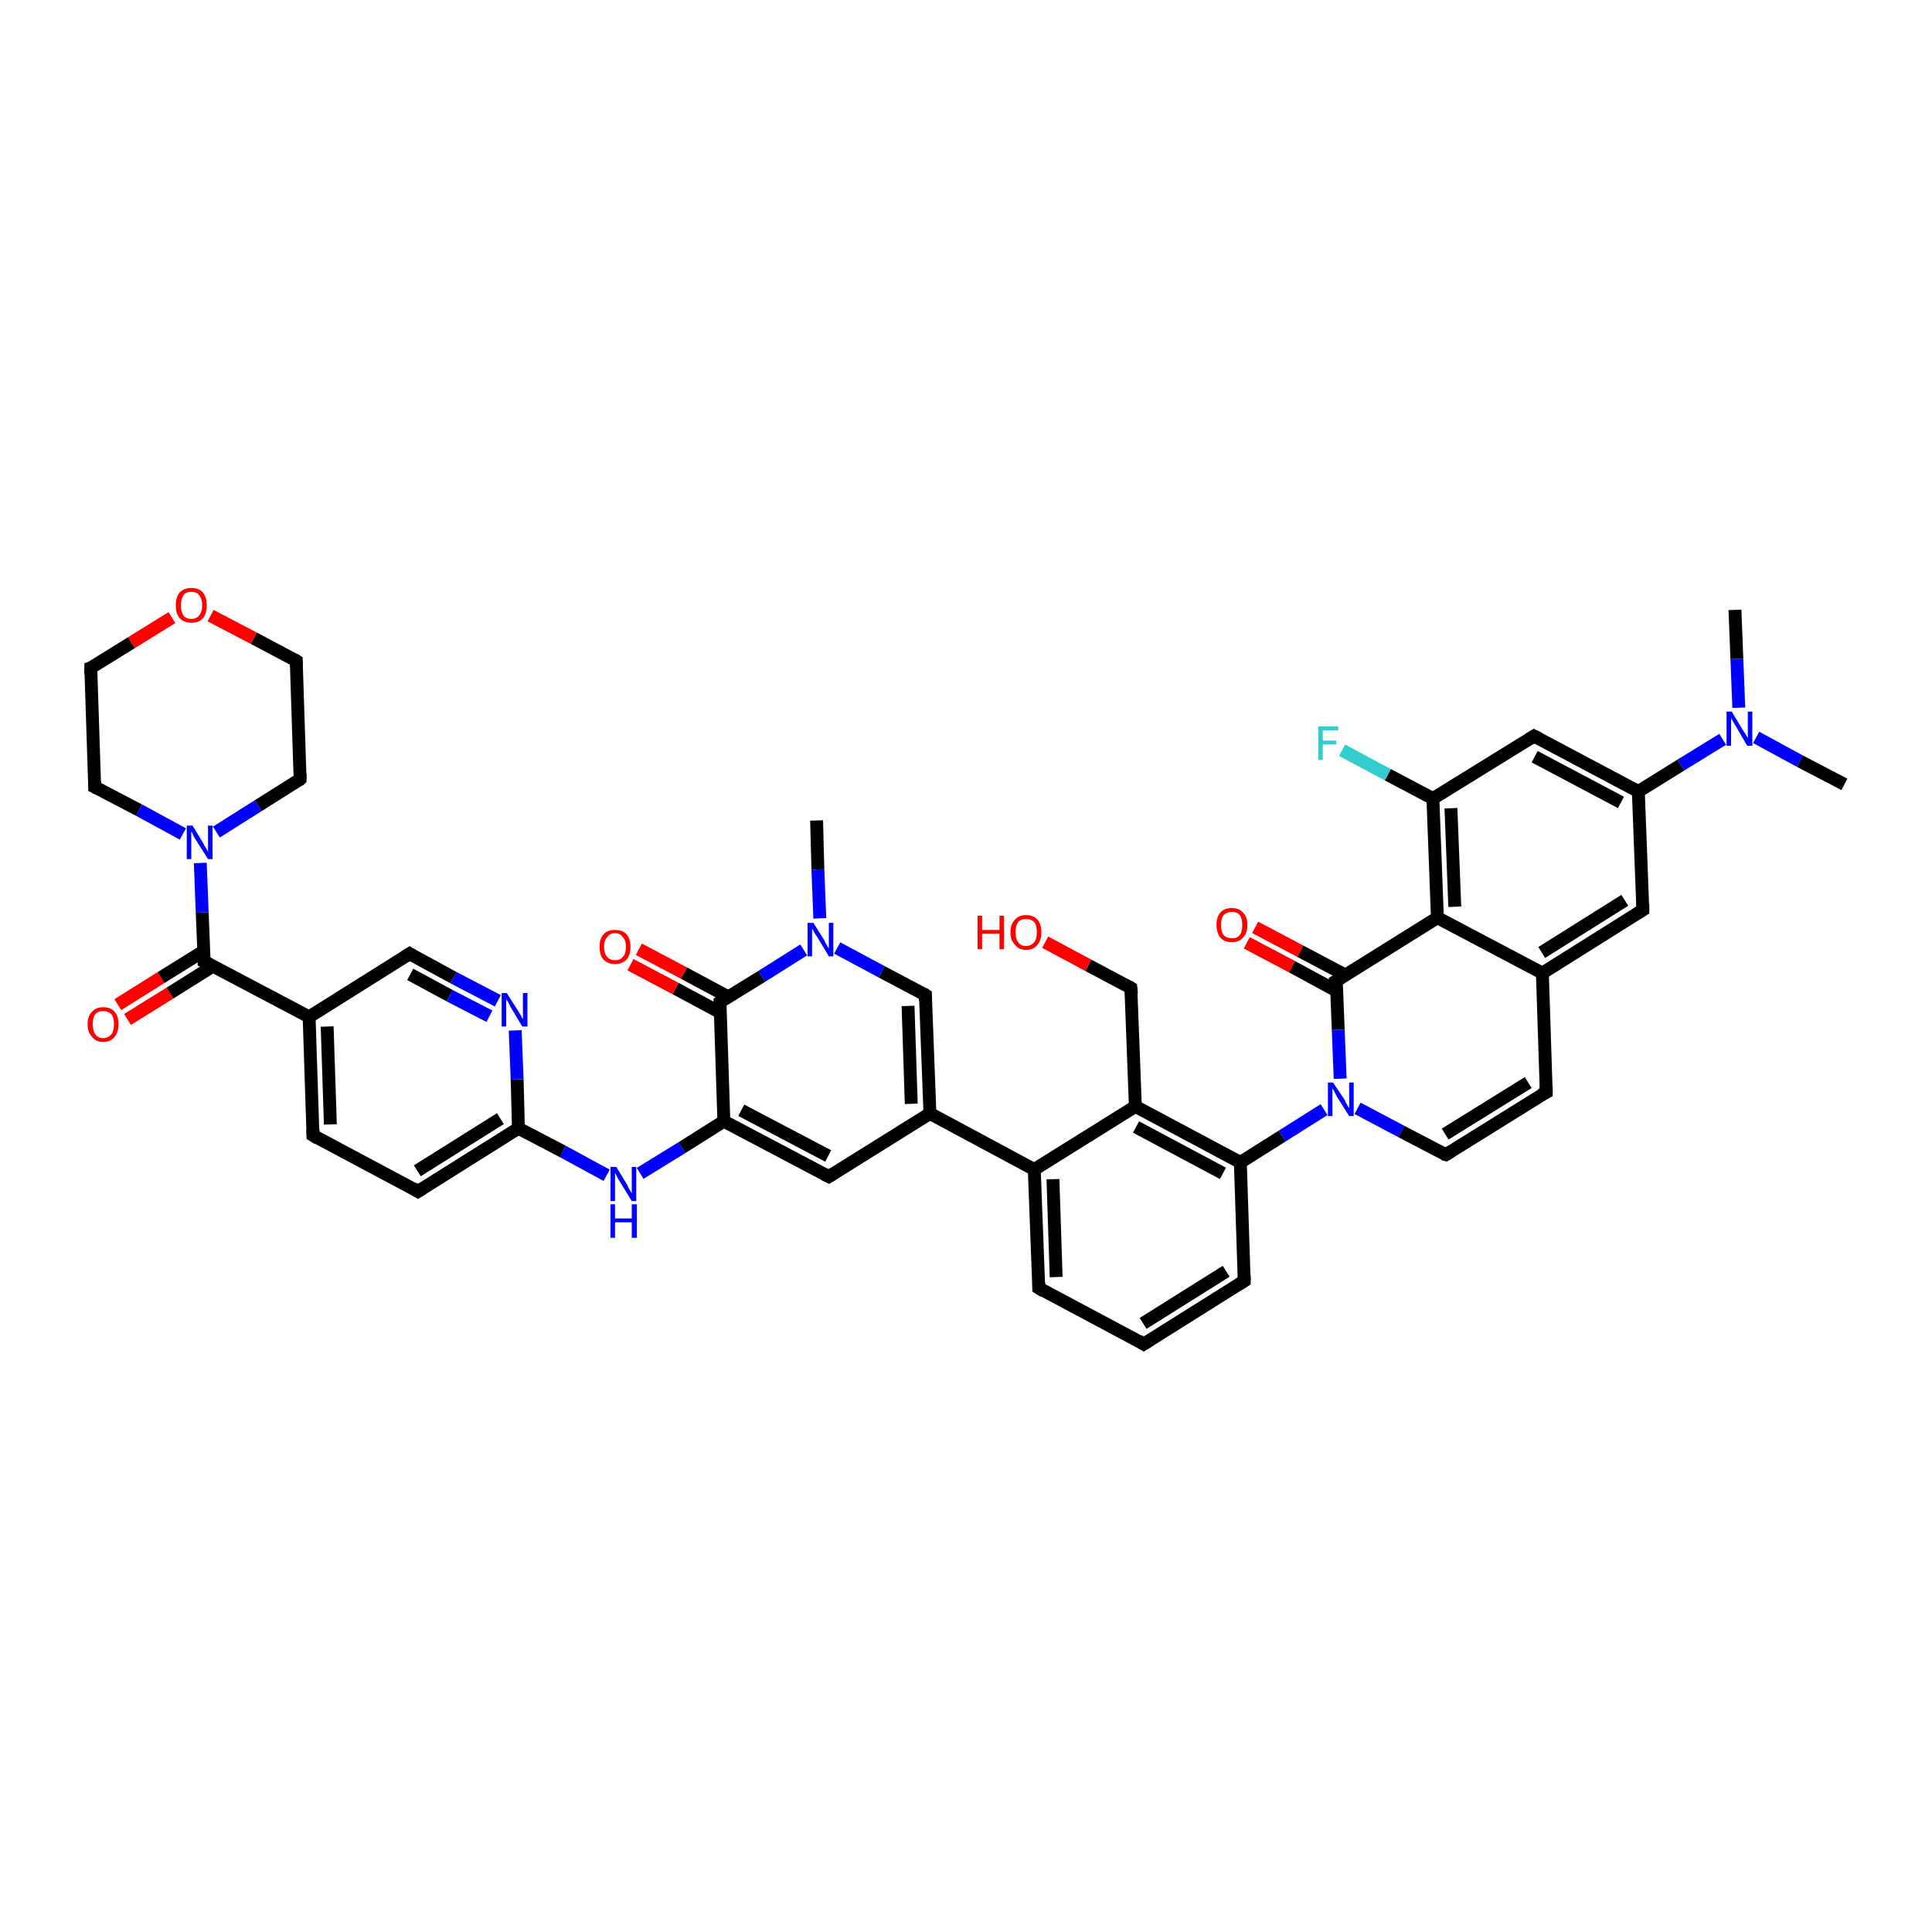 <?xml version='1.0' encoding='iso-8859-1'?>
<svg version='1.1' baseProfile='full'
              xmlns='http://www.w3.org/2000/svg'
                      xmlns:rdkit='http://www.rdkit.org/xml'
                      xmlns:xlink='http://www.w3.org/1999/xlink'
                  xml:space='preserve'
width='300px' height='300px' viewBox='0 0 300 300'>
<!-- END OF HEADER -->
<rect style='opacity:1.0;fill:#FFFFFF;stroke:none' width='300.0' height='300.0' x='0.0' y='0.0'> </rect>
<path class='bond-0 atom-0 atom-1' d='M 18.3,156.0 L 25.0,151.8' style='fill:none;fill-rule:evenodd;stroke:#FF0000;stroke-width:2.0px;stroke-linecap:butt;stroke-linejoin:miter;stroke-opacity:1' />
<path class='bond-0 atom-0 atom-1' d='M 25.0,151.8 L 31.6,147.7' style='fill:none;fill-rule:evenodd;stroke:#000000;stroke-width:2.0px;stroke-linecap:butt;stroke-linejoin:miter;stroke-opacity:1' />
<path class='bond-0 atom-0 atom-1' d='M 19.8,158.3 L 26.4,154.2' style='fill:none;fill-rule:evenodd;stroke:#FF0000;stroke-width:2.0px;stroke-linecap:butt;stroke-linejoin:miter;stroke-opacity:1' />
<path class='bond-0 atom-0 atom-1' d='M 26.4,154.2 L 33.1,150.0' style='fill:none;fill-rule:evenodd;stroke:#000000;stroke-width:2.0px;stroke-linecap:butt;stroke-linejoin:miter;stroke-opacity:1' />
<path class='bond-1 atom-1 atom-2' d='M 31.7,149.3 L 48.0,157.9' style='fill:none;fill-rule:evenodd;stroke:#000000;stroke-width:2.0px;stroke-linecap:butt;stroke-linejoin:miter;stroke-opacity:1' />
<path class='bond-2 atom-2 atom-3' d='M 48.0,157.9 L 48.6,176.3' style='fill:none;fill-rule:evenodd;stroke:#000000;stroke-width:2.0px;stroke-linecap:butt;stroke-linejoin:miter;stroke-opacity:1' />
<path class='bond-2 atom-2 atom-3' d='M 50.8,159.4 L 51.3,174.6' style='fill:none;fill-rule:evenodd;stroke:#000000;stroke-width:2.0px;stroke-linecap:butt;stroke-linejoin:miter;stroke-opacity:1' />
<path class='bond-3 atom-3 atom-4' d='M 48.6,176.3 L 64.9,185.0' style='fill:none;fill-rule:evenodd;stroke:#000000;stroke-width:2.0px;stroke-linecap:butt;stroke-linejoin:miter;stroke-opacity:1' />
<path class='bond-4 atom-4 atom-5' d='M 64.9,185.0 L 80.5,175.2' style='fill:none;fill-rule:evenodd;stroke:#000000;stroke-width:2.0px;stroke-linecap:butt;stroke-linejoin:miter;stroke-opacity:1' />
<path class='bond-4 atom-4 atom-5' d='M 64.8,181.8 L 77.7,173.7' style='fill:none;fill-rule:evenodd;stroke:#000000;stroke-width:2.0px;stroke-linecap:butt;stroke-linejoin:miter;stroke-opacity:1' />
<path class='bond-5 atom-5 atom-6' d='M 80.5,175.2 L 80.3,167.6' style='fill:none;fill-rule:evenodd;stroke:#000000;stroke-width:2.0px;stroke-linecap:butt;stroke-linejoin:miter;stroke-opacity:1' />
<path class='bond-5 atom-5 atom-6' d='M 80.3,167.6 L 80.0,160.0' style='fill:none;fill-rule:evenodd;stroke:#0000FF;stroke-width:2.0px;stroke-linecap:butt;stroke-linejoin:miter;stroke-opacity:1' />
<path class='bond-6 atom-6 atom-7' d='M 77.3,155.4 L 70.4,151.8' style='fill:none;fill-rule:evenodd;stroke:#0000FF;stroke-width:2.0px;stroke-linecap:butt;stroke-linejoin:miter;stroke-opacity:1' />
<path class='bond-6 atom-6 atom-7' d='M 70.4,151.8 L 63.6,148.1' style='fill:none;fill-rule:evenodd;stroke:#000000;stroke-width:2.0px;stroke-linecap:butt;stroke-linejoin:miter;stroke-opacity:1' />
<path class='bond-6 atom-6 atom-7' d='M 76.0,157.8 L 69.8,154.6' style='fill:none;fill-rule:evenodd;stroke:#0000FF;stroke-width:2.0px;stroke-linecap:butt;stroke-linejoin:miter;stroke-opacity:1' />
<path class='bond-6 atom-6 atom-7' d='M 69.8,154.6 L 63.7,151.3' style='fill:none;fill-rule:evenodd;stroke:#000000;stroke-width:2.0px;stroke-linecap:butt;stroke-linejoin:miter;stroke-opacity:1' />
<path class='bond-7 atom-5 atom-8' d='M 80.5,175.2 L 87.4,178.8' style='fill:none;fill-rule:evenodd;stroke:#000000;stroke-width:2.0px;stroke-linecap:butt;stroke-linejoin:miter;stroke-opacity:1' />
<path class='bond-7 atom-5 atom-8' d='M 87.4,178.8 L 94.2,182.5' style='fill:none;fill-rule:evenodd;stroke:#0000FF;stroke-width:2.0px;stroke-linecap:butt;stroke-linejoin:miter;stroke-opacity:1' />
<path class='bond-8 atom-8 atom-9' d='M 99.4,182.2 L 105.9,178.2' style='fill:none;fill-rule:evenodd;stroke:#0000FF;stroke-width:2.0px;stroke-linecap:butt;stroke-linejoin:miter;stroke-opacity:1' />
<path class='bond-8 atom-8 atom-9' d='M 105.9,178.2 L 112.4,174.1' style='fill:none;fill-rule:evenodd;stroke:#000000;stroke-width:2.0px;stroke-linecap:butt;stroke-linejoin:miter;stroke-opacity:1' />
<path class='bond-9 atom-9 atom-10' d='M 112.4,174.1 L 128.7,182.7' style='fill:none;fill-rule:evenodd;stroke:#000000;stroke-width:2.0px;stroke-linecap:butt;stroke-linejoin:miter;stroke-opacity:1' />
<path class='bond-9 atom-9 atom-10' d='M 115.1,172.4 L 128.6,179.5' style='fill:none;fill-rule:evenodd;stroke:#000000;stroke-width:2.0px;stroke-linecap:butt;stroke-linejoin:miter;stroke-opacity:1' />
<path class='bond-10 atom-10 atom-11' d='M 128.7,182.7 L 144.4,172.9' style='fill:none;fill-rule:evenodd;stroke:#000000;stroke-width:2.0px;stroke-linecap:butt;stroke-linejoin:miter;stroke-opacity:1' />
<path class='bond-11 atom-11 atom-12' d='M 144.4,172.9 L 160.6,181.6' style='fill:none;fill-rule:evenodd;stroke:#000000;stroke-width:2.0px;stroke-linecap:butt;stroke-linejoin:miter;stroke-opacity:1' />
<path class='bond-12 atom-12 atom-13' d='M 160.6,181.6 L 161.3,200.0' style='fill:none;fill-rule:evenodd;stroke:#000000;stroke-width:2.0px;stroke-linecap:butt;stroke-linejoin:miter;stroke-opacity:1' />
<path class='bond-12 atom-12 atom-13' d='M 163.5,183.1 L 164.0,198.3' style='fill:none;fill-rule:evenodd;stroke:#000000;stroke-width:2.0px;stroke-linecap:butt;stroke-linejoin:miter;stroke-opacity:1' />
<path class='bond-13 atom-13 atom-14' d='M 161.3,200.0 L 177.6,208.7' style='fill:none;fill-rule:evenodd;stroke:#000000;stroke-width:2.0px;stroke-linecap:butt;stroke-linejoin:miter;stroke-opacity:1' />
<path class='bond-14 atom-14 atom-15' d='M 177.6,208.7 L 193.2,198.9' style='fill:none;fill-rule:evenodd;stroke:#000000;stroke-width:2.0px;stroke-linecap:butt;stroke-linejoin:miter;stroke-opacity:1' />
<path class='bond-14 atom-14 atom-15' d='M 177.5,205.5 L 190.4,197.4' style='fill:none;fill-rule:evenodd;stroke:#000000;stroke-width:2.0px;stroke-linecap:butt;stroke-linejoin:miter;stroke-opacity:1' />
<path class='bond-15 atom-15 atom-16' d='M 193.2,198.9 L 192.6,180.5' style='fill:none;fill-rule:evenodd;stroke:#000000;stroke-width:2.0px;stroke-linecap:butt;stroke-linejoin:miter;stroke-opacity:1' />
<path class='bond-16 atom-16 atom-17' d='M 192.6,180.5 L 199.1,176.4' style='fill:none;fill-rule:evenodd;stroke:#000000;stroke-width:2.0px;stroke-linecap:butt;stroke-linejoin:miter;stroke-opacity:1' />
<path class='bond-16 atom-16 atom-17' d='M 199.1,176.4 L 205.6,172.3' style='fill:none;fill-rule:evenodd;stroke:#0000FF;stroke-width:2.0px;stroke-linecap:butt;stroke-linejoin:miter;stroke-opacity:1' />
<path class='bond-17 atom-17 atom-18' d='M 210.8,172.1 L 217.6,175.7' style='fill:none;fill-rule:evenodd;stroke:#0000FF;stroke-width:2.0px;stroke-linecap:butt;stroke-linejoin:miter;stroke-opacity:1' />
<path class='bond-17 atom-17 atom-18' d='M 217.6,175.7 L 224.5,179.3' style='fill:none;fill-rule:evenodd;stroke:#000000;stroke-width:2.0px;stroke-linecap:butt;stroke-linejoin:miter;stroke-opacity:1' />
<path class='bond-18 atom-18 atom-19' d='M 224.5,179.3 L 240.1,169.6' style='fill:none;fill-rule:evenodd;stroke:#000000;stroke-width:2.0px;stroke-linecap:butt;stroke-linejoin:miter;stroke-opacity:1' />
<path class='bond-18 atom-18 atom-19' d='M 224.4,176.1 L 237.3,168.1' style='fill:none;fill-rule:evenodd;stroke:#000000;stroke-width:2.0px;stroke-linecap:butt;stroke-linejoin:miter;stroke-opacity:1' />
<path class='bond-19 atom-19 atom-20' d='M 240.1,169.6 L 239.5,151.1' style='fill:none;fill-rule:evenodd;stroke:#000000;stroke-width:2.0px;stroke-linecap:butt;stroke-linejoin:miter;stroke-opacity:1' />
<path class='bond-20 atom-20 atom-21' d='M 239.5,151.1 L 255.1,141.3' style='fill:none;fill-rule:evenodd;stroke:#000000;stroke-width:2.0px;stroke-linecap:butt;stroke-linejoin:miter;stroke-opacity:1' />
<path class='bond-20 atom-20 atom-21' d='M 239.4,147.9 L 252.3,139.8' style='fill:none;fill-rule:evenodd;stroke:#000000;stroke-width:2.0px;stroke-linecap:butt;stroke-linejoin:miter;stroke-opacity:1' />
<path class='bond-21 atom-21 atom-22' d='M 255.1,141.3 L 254.4,122.9' style='fill:none;fill-rule:evenodd;stroke:#000000;stroke-width:2.0px;stroke-linecap:butt;stroke-linejoin:miter;stroke-opacity:1' />
<path class='bond-22 atom-22 atom-23' d='M 254.4,122.9 L 261.0,118.8' style='fill:none;fill-rule:evenodd;stroke:#000000;stroke-width:2.0px;stroke-linecap:butt;stroke-linejoin:miter;stroke-opacity:1' />
<path class='bond-22 atom-22 atom-23' d='M 261.0,118.8 L 267.5,114.8' style='fill:none;fill-rule:evenodd;stroke:#0000FF;stroke-width:2.0px;stroke-linecap:butt;stroke-linejoin:miter;stroke-opacity:1' />
<path class='bond-23 atom-23 atom-24' d='M 272.7,114.5 L 279.5,118.2' style='fill:none;fill-rule:evenodd;stroke:#0000FF;stroke-width:2.0px;stroke-linecap:butt;stroke-linejoin:miter;stroke-opacity:1' />
<path class='bond-23 atom-23 atom-24' d='M 279.5,118.2 L 286.4,121.8' style='fill:none;fill-rule:evenodd;stroke:#000000;stroke-width:2.0px;stroke-linecap:butt;stroke-linejoin:miter;stroke-opacity:1' />
<path class='bond-24 atom-23 atom-25' d='M 270.0,109.9 L 269.7,102.3' style='fill:none;fill-rule:evenodd;stroke:#0000FF;stroke-width:2.0px;stroke-linecap:butt;stroke-linejoin:miter;stroke-opacity:1' />
<path class='bond-24 atom-23 atom-25' d='M 269.7,102.3 L 269.4,94.7' style='fill:none;fill-rule:evenodd;stroke:#000000;stroke-width:2.0px;stroke-linecap:butt;stroke-linejoin:miter;stroke-opacity:1' />
<path class='bond-25 atom-22 atom-26' d='M 254.4,122.9 L 238.2,114.3' style='fill:none;fill-rule:evenodd;stroke:#000000;stroke-width:2.0px;stroke-linecap:butt;stroke-linejoin:miter;stroke-opacity:1' />
<path class='bond-25 atom-22 atom-26' d='M 251.7,124.6 L 238.3,117.5' style='fill:none;fill-rule:evenodd;stroke:#000000;stroke-width:2.0px;stroke-linecap:butt;stroke-linejoin:miter;stroke-opacity:1' />
<path class='bond-26 atom-26 atom-27' d='M 238.2,114.3 L 222.5,124.0' style='fill:none;fill-rule:evenodd;stroke:#000000;stroke-width:2.0px;stroke-linecap:butt;stroke-linejoin:miter;stroke-opacity:1' />
<path class='bond-27 atom-27 atom-28' d='M 222.5,124.0 L 215.5,120.3' style='fill:none;fill-rule:evenodd;stroke:#000000;stroke-width:2.0px;stroke-linecap:butt;stroke-linejoin:miter;stroke-opacity:1' />
<path class='bond-27 atom-27 atom-28' d='M 215.5,120.3 L 208.4,116.5' style='fill:none;fill-rule:evenodd;stroke:#33CCCC;stroke-width:2.0px;stroke-linecap:butt;stroke-linejoin:miter;stroke-opacity:1' />
<path class='bond-28 atom-27 atom-29' d='M 222.5,124.0 L 223.2,142.5' style='fill:none;fill-rule:evenodd;stroke:#000000;stroke-width:2.0px;stroke-linecap:butt;stroke-linejoin:miter;stroke-opacity:1' />
<path class='bond-28 atom-27 atom-29' d='M 225.3,125.5 L 225.9,140.8' style='fill:none;fill-rule:evenodd;stroke:#000000;stroke-width:2.0px;stroke-linecap:butt;stroke-linejoin:miter;stroke-opacity:1' />
<path class='bond-29 atom-29 atom-30' d='M 223.2,142.5 L 207.5,152.3' style='fill:none;fill-rule:evenodd;stroke:#000000;stroke-width:2.0px;stroke-linecap:butt;stroke-linejoin:miter;stroke-opacity:1' />
<path class='bond-30 atom-30 atom-31' d='M 208.9,151.4 L 201.9,147.7' style='fill:none;fill-rule:evenodd;stroke:#000000;stroke-width:2.0px;stroke-linecap:butt;stroke-linejoin:miter;stroke-opacity:1' />
<path class='bond-30 atom-30 atom-31' d='M 201.9,147.7 L 194.9,144.0' style='fill:none;fill-rule:evenodd;stroke:#FF0000;stroke-width:2.0px;stroke-linecap:butt;stroke-linejoin:miter;stroke-opacity:1' />
<path class='bond-30 atom-30 atom-31' d='M 207.6,153.9 L 200.6,150.1' style='fill:none;fill-rule:evenodd;stroke:#000000;stroke-width:2.0px;stroke-linecap:butt;stroke-linejoin:miter;stroke-opacity:1' />
<path class='bond-30 atom-30 atom-31' d='M 200.6,150.1 L 193.6,146.4' style='fill:none;fill-rule:evenodd;stroke:#FF0000;stroke-width:2.0px;stroke-linecap:butt;stroke-linejoin:miter;stroke-opacity:1' />
<path class='bond-31 atom-16 atom-32' d='M 192.6,180.5 L 176.3,171.8' style='fill:none;fill-rule:evenodd;stroke:#000000;stroke-width:2.0px;stroke-linecap:butt;stroke-linejoin:miter;stroke-opacity:1' />
<path class='bond-31 atom-16 atom-32' d='M 189.9,182.2 L 176.4,175.0' style='fill:none;fill-rule:evenodd;stroke:#000000;stroke-width:2.0px;stroke-linecap:butt;stroke-linejoin:miter;stroke-opacity:1' />
<path class='bond-32 atom-32 atom-33' d='M 176.3,171.8 L 175.6,153.4' style='fill:none;fill-rule:evenodd;stroke:#000000;stroke-width:2.0px;stroke-linecap:butt;stroke-linejoin:miter;stroke-opacity:1' />
<path class='bond-33 atom-33 atom-34' d='M 175.6,153.4 L 169.0,149.9' style='fill:none;fill-rule:evenodd;stroke:#000000;stroke-width:2.0px;stroke-linecap:butt;stroke-linejoin:miter;stroke-opacity:1' />
<path class='bond-33 atom-33 atom-34' d='M 169.0,149.9 L 162.3,146.3' style='fill:none;fill-rule:evenodd;stroke:#FF0000;stroke-width:2.0px;stroke-linecap:butt;stroke-linejoin:miter;stroke-opacity:1' />
<path class='bond-34 atom-11 atom-35' d='M 144.4,172.9 L 143.7,154.5' style='fill:none;fill-rule:evenodd;stroke:#000000;stroke-width:2.0px;stroke-linecap:butt;stroke-linejoin:miter;stroke-opacity:1' />
<path class='bond-34 atom-11 atom-35' d='M 141.5,171.4 L 141.0,156.2' style='fill:none;fill-rule:evenodd;stroke:#000000;stroke-width:2.0px;stroke-linecap:butt;stroke-linejoin:miter;stroke-opacity:1' />
<path class='bond-35 atom-35 atom-36' d='M 143.7,154.5 L 136.9,150.9' style='fill:none;fill-rule:evenodd;stroke:#000000;stroke-width:2.0px;stroke-linecap:butt;stroke-linejoin:miter;stroke-opacity:1' />
<path class='bond-35 atom-35 atom-36' d='M 136.9,150.9 L 130.0,147.2' style='fill:none;fill-rule:evenodd;stroke:#0000FF;stroke-width:2.0px;stroke-linecap:butt;stroke-linejoin:miter;stroke-opacity:1' />
<path class='bond-36 atom-36 atom-37' d='M 124.8,147.5 L 118.3,151.6' style='fill:none;fill-rule:evenodd;stroke:#0000FF;stroke-width:2.0px;stroke-linecap:butt;stroke-linejoin:miter;stroke-opacity:1' />
<path class='bond-36 atom-36 atom-37' d='M 118.3,151.6 L 111.8,155.6' style='fill:none;fill-rule:evenodd;stroke:#000000;stroke-width:2.0px;stroke-linecap:butt;stroke-linejoin:miter;stroke-opacity:1' />
<path class='bond-37 atom-37 atom-38' d='M 113.1,154.8 L 106.2,151.1' style='fill:none;fill-rule:evenodd;stroke:#000000;stroke-width:2.0px;stroke-linecap:butt;stroke-linejoin:miter;stroke-opacity:1' />
<path class='bond-37 atom-37 atom-38' d='M 106.2,151.1 L 99.2,147.4' style='fill:none;fill-rule:evenodd;stroke:#FF0000;stroke-width:2.0px;stroke-linecap:butt;stroke-linejoin:miter;stroke-opacity:1' />
<path class='bond-37 atom-37 atom-38' d='M 111.8,157.2 L 104.9,153.5' style='fill:none;fill-rule:evenodd;stroke:#000000;stroke-width:2.0px;stroke-linecap:butt;stroke-linejoin:miter;stroke-opacity:1' />
<path class='bond-37 atom-37 atom-38' d='M 104.9,153.5 L 97.9,149.8' style='fill:none;fill-rule:evenodd;stroke:#FF0000;stroke-width:2.0px;stroke-linecap:butt;stroke-linejoin:miter;stroke-opacity:1' />
<path class='bond-38 atom-36 atom-39' d='M 127.3,142.6 L 127.0,135.0' style='fill:none;fill-rule:evenodd;stroke:#0000FF;stroke-width:2.0px;stroke-linecap:butt;stroke-linejoin:miter;stroke-opacity:1' />
<path class='bond-38 atom-36 atom-39' d='M 127.0,135.0 L 126.8,127.4' style='fill:none;fill-rule:evenodd;stroke:#000000;stroke-width:2.0px;stroke-linecap:butt;stroke-linejoin:miter;stroke-opacity:1' />
<path class='bond-39 atom-1 atom-40' d='M 31.7,149.3 L 31.4,141.7' style='fill:none;fill-rule:evenodd;stroke:#000000;stroke-width:2.0px;stroke-linecap:butt;stroke-linejoin:miter;stroke-opacity:1' />
<path class='bond-39 atom-1 atom-40' d='M 31.4,141.7 L 31.1,134.0' style='fill:none;fill-rule:evenodd;stroke:#0000FF;stroke-width:2.0px;stroke-linecap:butt;stroke-linejoin:miter;stroke-opacity:1' />
<path class='bond-40 atom-40 atom-41' d='M 33.6,129.2 L 40.1,125.1' style='fill:none;fill-rule:evenodd;stroke:#0000FF;stroke-width:2.0px;stroke-linecap:butt;stroke-linejoin:miter;stroke-opacity:1' />
<path class='bond-40 atom-40 atom-41' d='M 40.1,125.1 L 46.6,121.0' style='fill:none;fill-rule:evenodd;stroke:#000000;stroke-width:2.0px;stroke-linecap:butt;stroke-linejoin:miter;stroke-opacity:1' />
<path class='bond-41 atom-41 atom-42' d='M 46.6,121.0 L 46.0,102.6' style='fill:none;fill-rule:evenodd;stroke:#000000;stroke-width:2.0px;stroke-linecap:butt;stroke-linejoin:miter;stroke-opacity:1' />
<path class='bond-42 atom-42 atom-43' d='M 46.0,102.6 L 39.4,99.1' style='fill:none;fill-rule:evenodd;stroke:#000000;stroke-width:2.0px;stroke-linecap:butt;stroke-linejoin:miter;stroke-opacity:1' />
<path class='bond-42 atom-42 atom-43' d='M 39.4,99.1 L 32.7,95.6' style='fill:none;fill-rule:evenodd;stroke:#FF0000;stroke-width:2.0px;stroke-linecap:butt;stroke-linejoin:miter;stroke-opacity:1' />
<path class='bond-43 atom-43 atom-44' d='M 26.7,95.9 L 20.4,99.8' style='fill:none;fill-rule:evenodd;stroke:#FF0000;stroke-width:2.0px;stroke-linecap:butt;stroke-linejoin:miter;stroke-opacity:1' />
<path class='bond-43 atom-43 atom-44' d='M 20.4,99.8 L 14.1,103.7' style='fill:none;fill-rule:evenodd;stroke:#000000;stroke-width:2.0px;stroke-linecap:butt;stroke-linejoin:miter;stroke-opacity:1' />
<path class='bond-44 atom-44 atom-45' d='M 14.1,103.7 L 14.7,122.2' style='fill:none;fill-rule:evenodd;stroke:#000000;stroke-width:2.0px;stroke-linecap:butt;stroke-linejoin:miter;stroke-opacity:1' />
<path class='bond-45 atom-7 atom-2' d='M 63.6,148.1 L 48.0,157.9' style='fill:none;fill-rule:evenodd;stroke:#000000;stroke-width:2.0px;stroke-linecap:butt;stroke-linejoin:miter;stroke-opacity:1' />
<path class='bond-46 atom-29 atom-20' d='M 223.2,142.5 L 239.5,151.1' style='fill:none;fill-rule:evenodd;stroke:#000000;stroke-width:2.0px;stroke-linecap:butt;stroke-linejoin:miter;stroke-opacity:1' />
<path class='bond-47 atom-30 atom-17' d='M 207.5,152.3 L 207.8,159.9' style='fill:none;fill-rule:evenodd;stroke:#000000;stroke-width:2.0px;stroke-linecap:butt;stroke-linejoin:miter;stroke-opacity:1' />
<path class='bond-47 atom-30 atom-17' d='M 207.8,159.9 L 208.1,167.5' style='fill:none;fill-rule:evenodd;stroke:#0000FF;stroke-width:2.0px;stroke-linecap:butt;stroke-linejoin:miter;stroke-opacity:1' />
<path class='bond-48 atom-32 atom-12' d='M 176.3,171.8 L 160.6,181.6' style='fill:none;fill-rule:evenodd;stroke:#000000;stroke-width:2.0px;stroke-linecap:butt;stroke-linejoin:miter;stroke-opacity:1' />
<path class='bond-49 atom-37 atom-9' d='M 111.8,155.6 L 112.4,174.1' style='fill:none;fill-rule:evenodd;stroke:#000000;stroke-width:2.0px;stroke-linecap:butt;stroke-linejoin:miter;stroke-opacity:1' />
<path class='bond-50 atom-45 atom-40' d='M 14.7,122.2 L 21.6,125.8' style='fill:none;fill-rule:evenodd;stroke:#000000;stroke-width:2.0px;stroke-linecap:butt;stroke-linejoin:miter;stroke-opacity:1' />
<path class='bond-50 atom-45 atom-40' d='M 21.6,125.8 L 28.4,129.5' style='fill:none;fill-rule:evenodd;stroke:#0000FF;stroke-width:2.0px;stroke-linecap:butt;stroke-linejoin:miter;stroke-opacity:1' />
<path d='M 32.5,149.7 L 31.7,149.3 L 31.7,148.9' style='fill:none;stroke:#000000;stroke-width:2.0px;stroke-linecap:butt;stroke-linejoin:miter;stroke-opacity:1;' />
<path d='M 48.6,175.4 L 48.6,176.3 L 49.4,176.8' style='fill:none;stroke:#000000;stroke-width:2.0px;stroke-linecap:butt;stroke-linejoin:miter;stroke-opacity:1;' />
<path d='M 64.1,184.5 L 64.9,185.0 L 65.7,184.5' style='fill:none;stroke:#000000;stroke-width:2.0px;stroke-linecap:butt;stroke-linejoin:miter;stroke-opacity:1;' />
<path d='M 63.9,148.3 L 63.6,148.1 L 62.8,148.6' style='fill:none;stroke:#000000;stroke-width:2.0px;stroke-linecap:butt;stroke-linejoin:miter;stroke-opacity:1;' />
<path d='M 127.9,182.3 L 128.7,182.7 L 129.5,182.2' style='fill:none;stroke:#000000;stroke-width:2.0px;stroke-linecap:butt;stroke-linejoin:miter;stroke-opacity:1;' />
<path d='M 161.3,199.1 L 161.3,200.0 L 162.1,200.5' style='fill:none;stroke:#000000;stroke-width:2.0px;stroke-linecap:butt;stroke-linejoin:miter;stroke-opacity:1;' />
<path d='M 176.8,208.2 L 177.6,208.7 L 178.4,208.2' style='fill:none;stroke:#000000;stroke-width:2.0px;stroke-linecap:butt;stroke-linejoin:miter;stroke-opacity:1;' />
<path d='M 192.4,199.4 L 193.2,198.9 L 193.2,198.0' style='fill:none;stroke:#000000;stroke-width:2.0px;stroke-linecap:butt;stroke-linejoin:miter;stroke-opacity:1;' />
<path d='M 224.1,179.2 L 224.5,179.3 L 225.3,178.8' style='fill:none;stroke:#000000;stroke-width:2.0px;stroke-linecap:butt;stroke-linejoin:miter;stroke-opacity:1;' />
<path d='M 239.3,170.0 L 240.1,169.6 L 240.1,168.6' style='fill:none;stroke:#000000;stroke-width:2.0px;stroke-linecap:butt;stroke-linejoin:miter;stroke-opacity:1;' />
<path d='M 254.3,141.8 L 255.1,141.3 L 255.1,140.4' style='fill:none;stroke:#000000;stroke-width:2.0px;stroke-linecap:butt;stroke-linejoin:miter;stroke-opacity:1;' />
<path d='M 239.0,114.7 L 238.2,114.3 L 237.4,114.8' style='fill:none;stroke:#000000;stroke-width:2.0px;stroke-linecap:butt;stroke-linejoin:miter;stroke-opacity:1;' />
<path d='M 208.3,151.8 L 207.5,152.3 L 207.6,152.6' style='fill:none;stroke:#000000;stroke-width:2.0px;stroke-linecap:butt;stroke-linejoin:miter;stroke-opacity:1;' />
<path d='M 175.7,154.3 L 175.6,153.4 L 175.3,153.2' style='fill:none;stroke:#000000;stroke-width:2.0px;stroke-linecap:butt;stroke-linejoin:miter;stroke-opacity:1;' />
<path d='M 143.7,155.4 L 143.7,154.5 L 143.4,154.3' style='fill:none;stroke:#000000;stroke-width:2.0px;stroke-linecap:butt;stroke-linejoin:miter;stroke-opacity:1;' />
<path d='M 112.1,155.4 L 111.8,155.6 L 111.8,156.6' style='fill:none;stroke:#000000;stroke-width:2.0px;stroke-linecap:butt;stroke-linejoin:miter;stroke-opacity:1;' />
<path d='M 46.3,121.3 L 46.6,121.0 L 46.6,120.1' style='fill:none;stroke:#000000;stroke-width:2.0px;stroke-linecap:butt;stroke-linejoin:miter;stroke-opacity:1;' />
<path d='M 46.0,103.5 L 46.0,102.6 L 45.7,102.4' style='fill:none;stroke:#000000;stroke-width:2.0px;stroke-linecap:butt;stroke-linejoin:miter;stroke-opacity:1;' />
<path d='M 14.4,103.6 L 14.1,103.7 L 14.1,104.7' style='fill:none;stroke:#000000;stroke-width:2.0px;stroke-linecap:butt;stroke-linejoin:miter;stroke-opacity:1;' />
<path d='M 14.7,121.3 L 14.7,122.2 L 15.1,122.4' style='fill:none;stroke:#000000;stroke-width:2.0px;stroke-linecap:butt;stroke-linejoin:miter;stroke-opacity:1;' />
<path class='atom-0' d='M 13.6 159.0
Q 13.6 157.8, 14.3 157.1
Q 14.9 156.4, 16.0 156.4
Q 17.2 156.4, 17.8 157.1
Q 18.4 157.8, 18.4 159.0
Q 18.4 160.3, 17.8 161.0
Q 17.2 161.8, 16.0 161.8
Q 14.9 161.8, 14.3 161.0
Q 13.6 160.3, 13.6 159.0
M 16.0 161.2
Q 16.8 161.2, 17.3 160.6
Q 17.7 160.1, 17.7 159.0
Q 17.7 158.0, 17.3 157.5
Q 16.8 157.0, 16.0 157.0
Q 15.2 157.0, 14.8 157.5
Q 14.4 158.0, 14.4 159.0
Q 14.4 160.1, 14.8 160.6
Q 15.2 161.2, 16.0 161.2
' fill='#FF0000'/>
<path class='atom-6' d='M 78.7 154.2
L 80.4 156.9
Q 80.6 157.2, 80.9 157.7
Q 81.1 158.2, 81.2 158.2
L 81.2 154.2
L 81.9 154.2
L 81.9 159.4
L 81.1 159.4
L 79.3 156.4
Q 79.1 156.0, 78.9 155.6
Q 78.6 155.2, 78.6 155.1
L 78.6 159.4
L 77.9 159.4
L 77.9 154.2
L 78.7 154.2
' fill='#0000FF'/>
<path class='atom-8' d='M 95.7 181.2
L 97.4 184.0
Q 97.5 184.3, 97.8 184.8
Q 98.1 185.3, 98.1 185.3
L 98.1 181.2
L 98.8 181.2
L 98.8 186.5
L 98.1 186.5
L 96.2 183.4
Q 96.0 183.1, 95.8 182.7
Q 95.6 182.3, 95.5 182.1
L 95.5 186.5
L 94.8 186.5
L 94.8 181.2
L 95.7 181.2
' fill='#0000FF'/>
<path class='atom-8' d='M 94.8 187.0
L 95.5 187.0
L 95.5 189.2
L 98.1 189.2
L 98.1 187.0
L 98.9 187.0
L 98.9 192.2
L 98.1 192.2
L 98.1 189.8
L 95.5 189.8
L 95.5 192.2
L 94.8 192.2
L 94.8 187.0
' fill='#0000FF'/>
<path class='atom-17' d='M 207.0 168.1
L 208.8 170.8
Q 208.9 171.1, 209.2 171.6
Q 209.5 172.1, 209.5 172.1
L 209.5 168.1
L 210.2 168.1
L 210.2 173.3
L 209.5 173.3
L 207.6 170.3
Q 207.4 169.9, 207.2 169.5
Q 207.0 169.1, 206.9 169.0
L 206.9 173.3
L 206.2 173.3
L 206.2 168.1
L 207.0 168.1
' fill='#0000FF'/>
<path class='atom-23' d='M 268.9 110.5
L 270.6 113.3
Q 270.8 113.6, 271.1 114.1
Q 271.4 114.6, 271.4 114.6
L 271.4 110.5
L 272.1 110.5
L 272.1 115.8
L 271.3 115.8
L 269.5 112.7
Q 269.3 112.4, 269.1 112.0
Q 268.8 111.6, 268.8 111.4
L 268.8 115.8
L 268.1 115.8
L 268.1 110.5
L 268.9 110.5
' fill='#0000FF'/>
<path class='atom-28' d='M 204.7 112.8
L 207.8 112.8
L 207.8 113.4
L 205.4 113.4
L 205.4 115.0
L 207.5 115.0
L 207.5 115.6
L 205.4 115.6
L 205.4 118.0
L 204.7 118.0
L 204.7 112.8
' fill='#33CCCC'/>
<path class='atom-31' d='M 188.9 143.6
Q 188.9 142.4, 189.5 141.7
Q 190.1 141.0, 191.3 141.0
Q 192.4 141.0, 193.0 141.7
Q 193.7 142.4, 193.7 143.6
Q 193.7 144.9, 193.0 145.6
Q 192.4 146.3, 191.3 146.3
Q 190.1 146.3, 189.5 145.6
Q 188.9 144.9, 188.9 143.6
M 191.3 145.7
Q 192.1 145.7, 192.5 145.2
Q 192.9 144.7, 192.9 143.6
Q 192.9 142.6, 192.5 142.1
Q 192.1 141.6, 191.3 141.6
Q 190.5 141.6, 190.0 142.1
Q 189.6 142.6, 189.6 143.6
Q 189.6 144.7, 190.0 145.2
Q 190.5 145.7, 191.3 145.7
' fill='#FF0000'/>
<path class='atom-34' d='M 151.8 142.2
L 152.5 142.2
L 152.5 144.4
L 155.2 144.4
L 155.2 142.2
L 155.9 142.2
L 155.9 147.4
L 155.2 147.4
L 155.2 145.0
L 152.5 145.0
L 152.5 147.4
L 151.8 147.4
L 151.8 142.2
' fill='#FF0000'/>
<path class='atom-34' d='M 156.9 144.8
Q 156.9 143.5, 157.6 142.8
Q 158.2 142.1, 159.3 142.1
Q 160.5 142.1, 161.1 142.8
Q 161.7 143.5, 161.7 144.8
Q 161.7 146.0, 161.1 146.7
Q 160.5 147.5, 159.3 147.5
Q 158.2 147.5, 157.6 146.7
Q 156.9 146.0, 156.9 144.8
M 159.3 146.9
Q 160.1 146.9, 160.6 146.3
Q 161.0 145.8, 161.0 144.8
Q 161.0 143.7, 160.6 143.2
Q 160.1 142.7, 159.3 142.7
Q 158.5 142.7, 158.1 143.2
Q 157.7 143.7, 157.7 144.8
Q 157.7 145.8, 158.1 146.3
Q 158.5 146.9, 159.3 146.9
' fill='#FF0000'/>
<path class='atom-36' d='M 126.3 143.3
L 128.0 146.0
Q 128.1 146.3, 128.4 146.8
Q 128.7 147.3, 128.7 147.3
L 128.7 143.3
L 129.4 143.3
L 129.4 148.5
L 128.7 148.5
L 126.9 145.5
Q 126.6 145.1, 126.4 144.7
Q 126.2 144.3, 126.1 144.2
L 126.1 148.5
L 125.4 148.5
L 125.4 143.3
L 126.3 143.3
' fill='#0000FF'/>
<path class='atom-38' d='M 93.1 147.0
Q 93.1 145.8, 93.7 145.1
Q 94.3 144.4, 95.5 144.4
Q 96.7 144.4, 97.3 145.1
Q 97.9 145.8, 97.9 147.0
Q 97.9 148.3, 97.3 149.0
Q 96.6 149.7, 95.5 149.7
Q 94.4 149.7, 93.7 149.0
Q 93.1 148.3, 93.1 147.0
M 95.5 149.1
Q 96.3 149.1, 96.7 148.6
Q 97.2 148.1, 97.2 147.0
Q 97.2 146.0, 96.7 145.5
Q 96.3 144.9, 95.5 144.9
Q 94.7 144.9, 94.3 145.5
Q 93.8 146.0, 93.8 147.0
Q 93.8 148.1, 94.3 148.6
Q 94.7 149.1, 95.5 149.1
' fill='#FF0000'/>
<path class='atom-40' d='M 29.9 128.2
L 31.6 131.0
Q 31.7 131.3, 32.0 131.7
Q 32.3 132.2, 32.3 132.3
L 32.3 128.2
L 33.0 128.2
L 33.0 133.4
L 32.3 133.4
L 30.4 130.4
Q 30.2 130.1, 30.0 129.7
Q 29.8 129.2, 29.7 129.1
L 29.7 133.4
L 29.0 133.4
L 29.0 128.2
L 29.9 128.2
' fill='#0000FF'/>
<path class='atom-43' d='M 27.3 94.0
Q 27.3 92.7, 27.9 92.0
Q 28.6 91.3, 29.7 91.3
Q 30.9 91.3, 31.5 92.0
Q 32.1 92.7, 32.1 94.0
Q 32.1 95.3, 31.5 96.0
Q 30.9 96.7, 29.7 96.7
Q 28.6 96.7, 27.9 96.0
Q 27.3 95.3, 27.3 94.0
M 29.7 96.1
Q 30.5 96.1, 30.9 95.6
Q 31.4 95.0, 31.4 94.0
Q 31.4 93.0, 30.9 92.4
Q 30.5 91.9, 29.7 91.9
Q 28.9 91.9, 28.5 92.4
Q 28.1 93.0, 28.1 94.0
Q 28.1 95.0, 28.5 95.6
Q 28.9 96.1, 29.7 96.1
' fill='#FF0000'/>
</svg>
